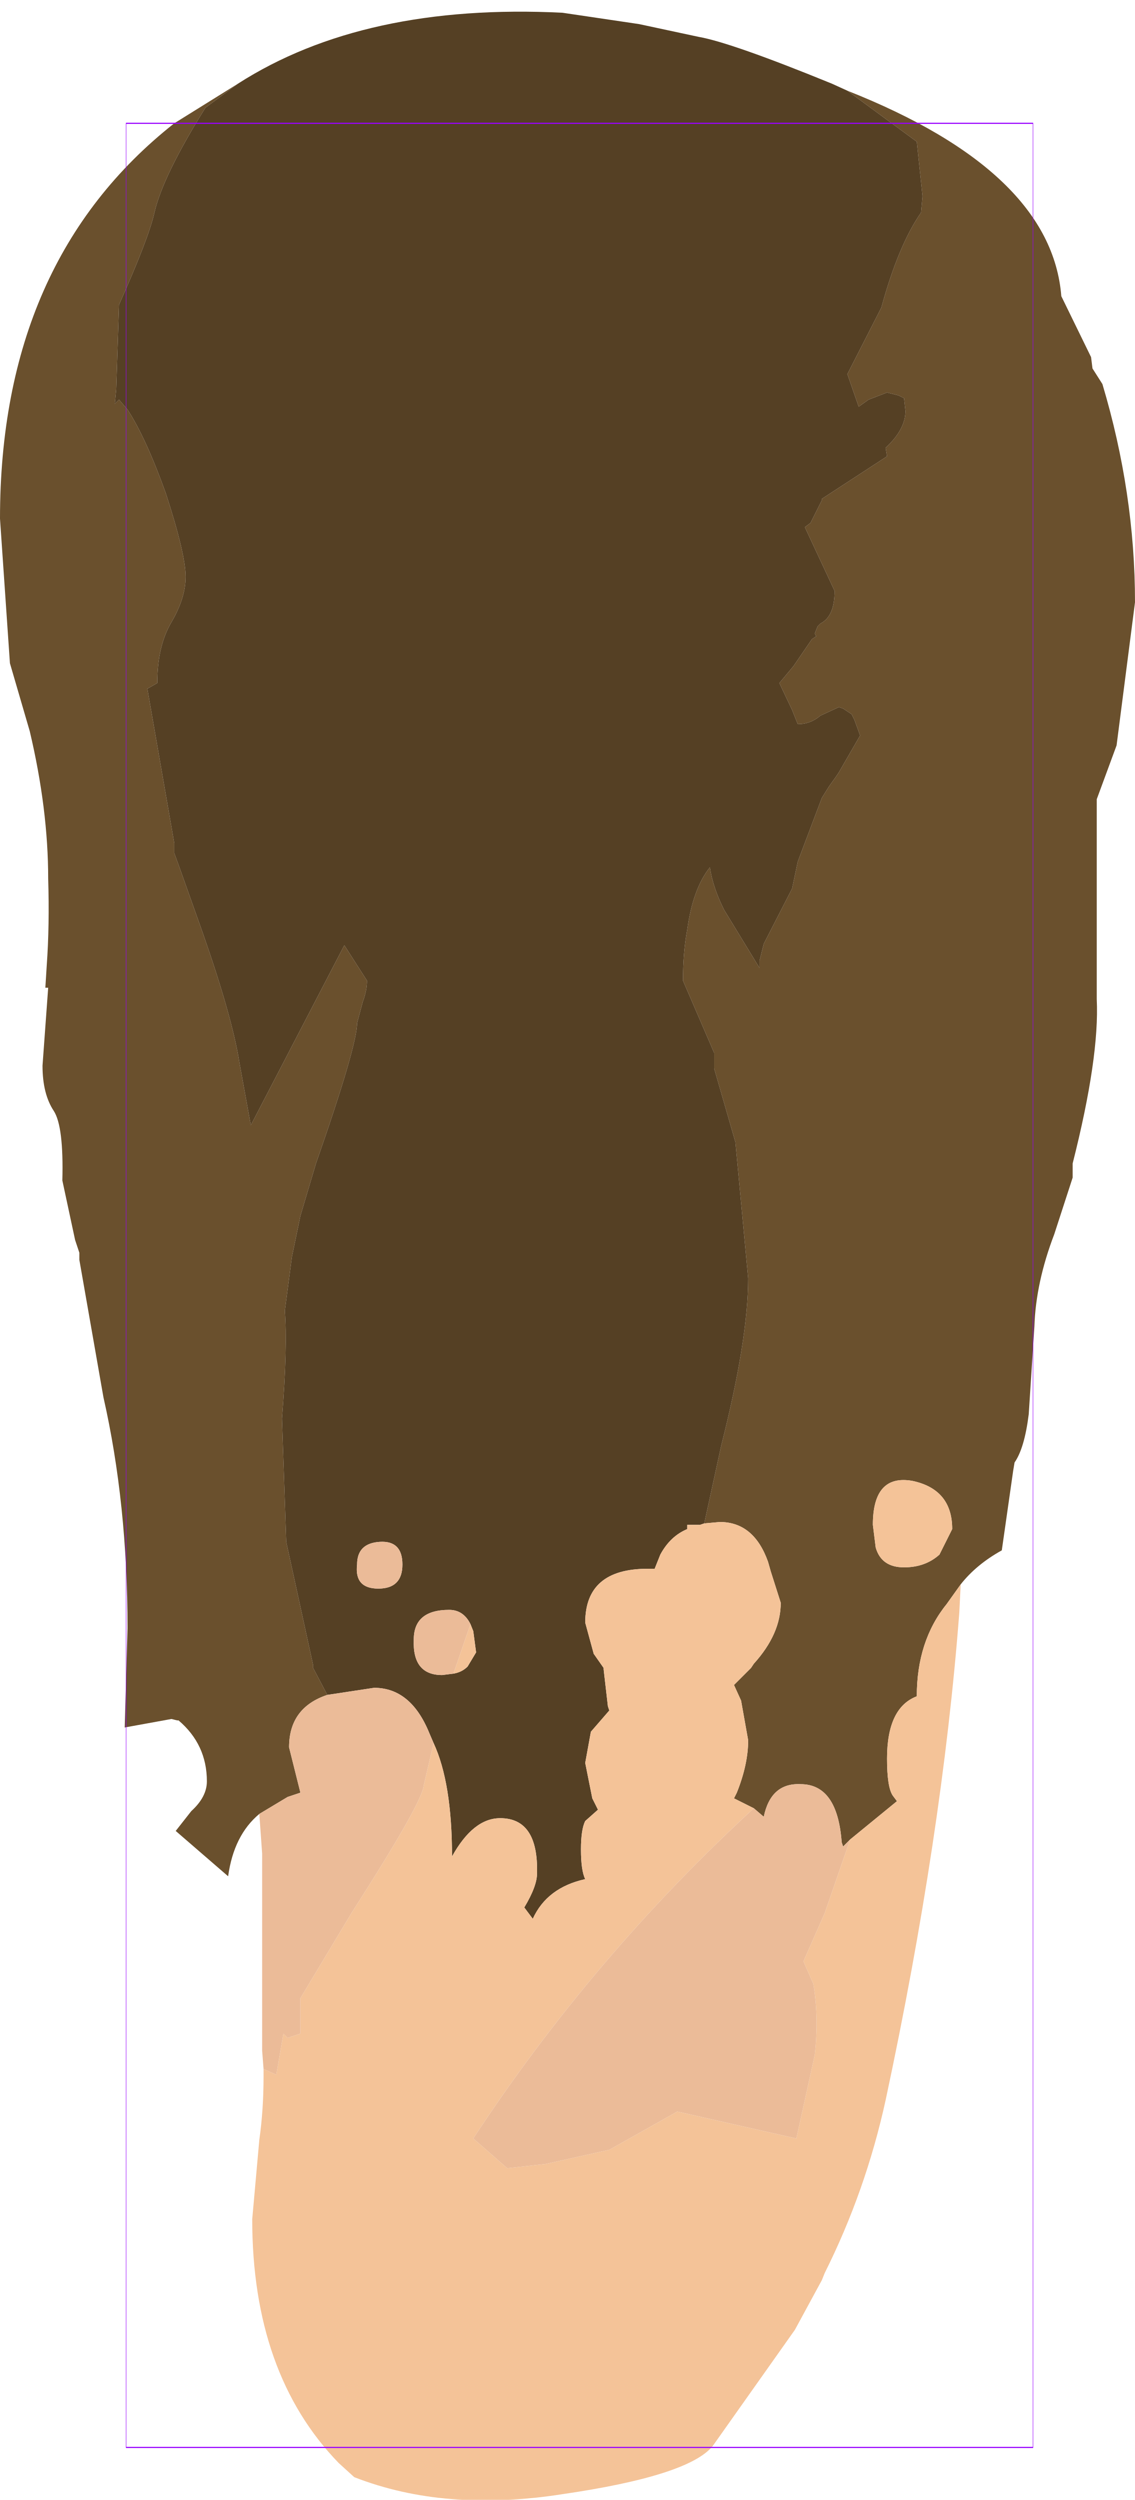 <?xml version="1.0" encoding="UTF-8" standalone="no"?>
<svg xmlns:ffdec="https://www.free-decompiler.com/flash" xmlns:xlink="http://www.w3.org/1999/xlink" ffdec:objectType="frame" height="88.2px" width="40.05px" xmlns="http://www.w3.org/2000/svg">
  <g transform="matrix(1.0, 0.0, 0.0, 1.0, 20.45, 45.35)">
    <use ffdec:characterId="1749" height="87.8" transform="matrix(1.0, 0.0, 0.0, 1.0, -20.45, -44.95)" width="40.05" xlink:href="#shape0"/>
    <use ffdec:characterId="1081" height="100.0" id="shape" transform="matrix(0.32, 0.0, 0.0, 0.82, -16, -40.999)" width="100.0" xlink:href="#sprite0"/>
  </g>
  <defs>
    <g id="shape0" transform="matrix(1.0, 0.0, 0.0, 1.0, 20.45, 44.95)">
      <path d="M4.4 8.4 L5.0 5.65 Q5.95 1.9 5.95 -0.25 L5.5 -5.05 4.75 -7.65 4.75 -8.2 3.65 -10.75 Q3.65 -11.75 3.8 -12.55 4.0 -14.0 4.6 -14.75 4.7 -14.05 5.1 -13.25 L6.35 -11.2 6.35 -11.45 6.5 -12.05 7.5 -14.0 7.7 -14.95 8.55 -17.2 8.8 -17.6 9.05 -17.95 9.15 -18.1 9.9 -19.4 9.7 -19.95 9.6 -20.15 9.3 -20.35 9.15 -20.4 8.5 -20.1 Q8.15 -19.8 7.7 -19.8 L7.5 -20.3 7.05 -21.25 7.55 -21.85 8.2 -22.8 8.35 -22.9 8.3 -23.0 8.4 -23.25 8.5 -23.35 Q9.0 -23.6 9.0 -24.5 L7.95 -26.75 8.15 -26.9 8.55 -27.7 8.55 -27.75 10.85 -29.25 10.8 -29.55 Q11.5 -30.2 11.5 -30.85 L11.45 -31.3 11.25 -31.4 10.85 -31.5 10.2 -31.25 9.85 -31.0 9.45 -32.15 10.65 -34.5 Q11.25 -36.7 12.05 -37.85 L12.1 -38.4 12.1 -38.45 11.9 -40.35 9.45 -42.15 Q16.65 -39.3 17.0 -34.9 L18.05 -32.75 18.1 -32.35 18.45 -31.8 Q19.6 -27.95 19.6 -24.1 L18.95 -19.05 18.25 -17.15 18.25 -10.1 Q18.35 -8.05 17.4 -4.3 L17.4 -3.8 16.75 -1.8 Q16.1 -0.1 16.05 1.45 L15.85 4.55 Q15.7 5.75 15.35 6.25 L15.3 6.55 14.9 9.35 Q14.0 9.85 13.45 10.55 L12.95 11.25 Q11.9 12.55 11.9 14.5 10.85 14.9 10.85 16.7 10.85 17.7 11.05 18.0 L11.2 18.2 9.55 19.55 9.3 19.8 9.25 19.65 Q9.1 17.6 7.8 17.6 6.75 17.55 6.5 18.75 L6.15 18.45 5.45 18.1 5.55 17.9 Q5.95 16.9 5.95 16.05 L5.7 14.65 5.45 14.1 6.05 13.5 6.15 13.35 Q7.1 12.3 7.1 11.2 L6.75 10.1 6.65 9.75 Q6.15 8.35 4.95 8.35 L4.4 8.4 M-12.05 -42.4 L-13.2 -41.55 Q-14.7 -39.15 -15.0 -37.85 -15.2 -36.95 -16.25 -34.6 L-16.35 -31.6 -16.4 -31.1 -16.25 -31.25 -15.95 -30.9 Q-15.3 -29.9 -14.6 -27.95 -13.9 -25.8 -13.9 -25.0 -13.9 -24.25 -14.4 -23.4 -14.9 -22.55 -14.9 -21.25 L-15.25 -21.05 -14.3 -15.6 -14.3 -15.25 -14.1 -14.7 -13.3 -12.45 Q-12.25 -9.45 -12.0 -7.85 L-11.6 -5.65 -8.3 -12.0 -7.5 -10.75 Q-7.5 -10.4 -7.65 -10.0 L-7.85 -9.25 Q-7.85 -8.45 -9.3 -4.3 L-9.85 -2.45 -10.15 -1.0 -10.4 0.9 Q-10.3 2.15 -10.5 4.7 L-10.35 9.05 -9.4 13.4 -9.4 13.5 -8.9 14.45 Q-10.25 14.9 -10.25 16.3 L-9.85 17.9 -10.3 18.05 -11.3 18.65 Q-12.2 19.4 -12.4 20.85 L-14.25 19.25 -13.7 18.55 Q-13.15 18.05 -13.15 17.5 -13.15 16.2 -14.15 15.35 L-14.2 15.35 -14.4 15.3 -16.05 15.6 -15.95 12.1 Q-15.95 7.7 -16.8 3.95 L-17.65 -0.9 -17.65 -1.15 -17.8 -1.6 -18.25 -3.7 Q-18.2 -5.6 -18.55 -6.15 -18.95 -6.75 -18.95 -7.75 L-18.75 -10.5 -18.85 -10.5 -18.8 -11.3 Q-18.7 -12.7 -18.75 -14.35 -18.75 -16.8 -19.4 -19.55 L-20.1 -21.95 -20.45 -27.05 Q-20.45 -36.15 -14.3 -41.0 L-12.05 -42.4 M10.35 8.45 L10.45 9.25 Q10.65 9.95 11.45 9.95 12.2 9.95 12.7 9.5 L13.15 8.6 Q13.15 7.2 11.75 6.9 10.35 6.65 10.35 8.45" fill="#6a502d" fill-rule="evenodd" stroke="none"/>
      <path d="M9.45 -42.15 L11.9 -40.35 12.1 -38.45 12.1 -38.4 12.05 -37.85 Q11.25 -36.7 10.65 -34.5 L9.45 -32.15 9.85 -31.0 10.2 -31.25 10.85 -31.5 11.25 -31.4 11.45 -31.3 11.5 -30.85 Q11.5 -30.2 10.8 -29.55 L10.85 -29.25 8.55 -27.75 8.55 -27.7 8.15 -26.9 7.95 -26.75 9.0 -24.5 Q9.0 -23.6 8.5 -23.35 L8.4 -23.25 8.3 -23.0 8.35 -22.9 8.2 -22.8 7.55 -21.85 7.05 -21.25 7.5 -20.3 7.7 -19.8 Q8.15 -19.8 8.5 -20.1 L9.15 -20.4 9.3 -20.35 9.6 -20.15 9.7 -19.95 9.9 -19.4 9.15 -18.1 9.05 -17.95 8.8 -17.6 8.55 -17.2 7.7 -14.95 7.5 -14.0 6.5 -12.05 6.35 -11.45 6.35 -11.2 5.1 -13.25 Q4.7 -14.05 4.6 -14.75 4.0 -14.0 3.8 -12.55 3.65 -11.75 3.65 -10.75 L4.75 -8.2 4.75 -7.65 5.5 -5.05 5.95 -0.25 Q5.95 1.9 5.0 5.65 L4.4 8.4 4.25 8.45 3.8 8.45 3.8 8.6 Q3.2 8.85 2.85 9.5 L2.65 10.0 2.4 10.0 Q0.2 10.0 0.2 11.9 L0.5 13.0 0.85 13.5 0.85 13.55 1.0 14.85 1.05 15.0 0.4 15.75 0.2 16.85 0.45 18.1 0.65 18.5 0.2 18.9 Q0.05 19.2 0.05 19.9 0.05 20.65 0.2 20.95 -1.15 21.25 -1.65 22.35 L-1.95 21.95 Q-1.5 21.2 -1.5 20.75 -1.45 18.8 -2.8 18.8 -3.75 18.8 -4.5 20.15 -4.5 17.55 -5.15 16.15 L-5.3 15.8 Q-5.95 14.2 -7.25 14.2 L-8.9 14.45 -9.4 13.5 -9.4 13.4 -10.35 9.05 -10.5 4.7 Q-10.3 2.15 -10.4 0.9 L-10.15 -1.0 -9.85 -2.45 -9.3 -4.3 Q-7.85 -8.45 -7.85 -9.25 L-7.65 -10.0 Q-7.5 -10.4 -7.5 -10.75 L-8.3 -12.0 -11.6 -5.65 -12.0 -7.85 Q-12.25 -9.45 -13.3 -12.45 L-14.1 -14.7 -14.3 -15.25 -14.3 -15.6 -15.25 -21.05 -14.9 -21.25 Q-14.9 -22.55 -14.4 -23.4 -13.9 -24.25 -13.9 -25.0 -13.9 -25.8 -14.6 -27.95 -15.3 -29.9 -15.95 -30.9 L-16.25 -31.25 -16.4 -31.1 -16.35 -31.6 -16.25 -34.6 Q-15.2 -36.95 -15.0 -37.85 -14.7 -39.15 -13.2 -41.55 L-12.05 -42.4 Q-7.6 -45.25 -0.6 -44.9 L2.1 -44.5 4.2 -44.05 Q5.35 -43.85 8.9 -42.4 L9.45 -42.15 M-3.85 11.95 Q-4.1 11.45 -4.6 11.45 -5.85 11.45 -5.85 12.5 -5.9 13.75 -4.85 13.75 L-4.45 13.7 Q-4.15 13.65 -3.95 13.45 L-3.65 12.95 -3.75 12.2 -3.85 11.95 M-7.05 9.05 Q-7.85 9.1 -7.85 9.85 -7.95 10.7 -7.1 10.7 -6.25 10.7 -6.25 9.85 -6.25 9.0 -7.05 9.05" fill="#554024" fill-rule="evenodd" stroke="none"/>
      <path d="M4.4 8.4 L4.95 8.35 Q6.15 8.35 6.65 9.75 L6.75 10.1 7.1 11.2 Q7.1 12.3 6.15 13.35 L6.05 13.5 5.45 14.1 5.7 14.65 5.95 16.05 Q5.95 16.9 5.55 17.9 L5.45 18.1 6.15 18.45 Q0.45 23.7 -3.75 30.1 L-2.55 31.15 -1.2 31.0 1.05 30.5 3.45 29.15 7.65 30.1 8.3 27.15 Q8.45 25.85 8.25 24.65 L7.9 23.85 8.65 22.15 9.55 19.55 11.2 18.2 11.05 18.0 Q10.85 17.7 10.85 16.7 10.85 14.9 11.9 14.5 11.9 12.55 12.95 11.25 L13.45 10.55 13.4 11.55 Q12.8 19.4 10.8 28.75 10.1 31.95 8.65 34.85 L8.55 35.1 7.6 36.85 4.7 40.95 Q3.85 42.0 -0.6 42.65 -4.75 43.3 -7.95 42.05 L-8.5 41.55 Q-11.55 38.4 -11.55 32.95 L-11.3 30.15 Q-11.15 29.1 -11.15 27.9 L-11.15 27.65 -10.7 27.85 -10.45 26.4 -10.3 26.55 -9.85 26.4 -9.85 25.15 -8.05 22.15 Q-5.55 18.25 -5.5 17.65 L-5.15 16.15 Q-4.5 17.55 -4.5 20.15 -3.75 18.8 -2.8 18.8 -1.45 18.8 -1.5 20.75 -1.5 21.2 -1.95 21.95 L-1.65 22.35 Q-1.15 21.25 0.2 20.95 0.05 20.65 0.05 19.9 0.05 19.2 0.2 18.9 L0.65 18.5 0.45 18.1 0.2 16.85 0.4 15.75 1.05 15.0 1.0 14.85 0.85 13.55 0.85 13.5 0.5 13.0 0.2 11.9 Q0.2 10.0 2.4 10.0 L2.65 10.0 2.85 9.5 Q3.2 8.85 3.8 8.6 L3.8 8.45 4.25 8.45 4.4 8.4 M10.35 8.45 Q10.35 6.65 11.75 6.9 13.15 7.2 13.15 8.6 L12.7 9.5 Q12.2 9.95 11.45 9.95 10.65 9.95 10.45 9.25 L10.35 8.45 M-3.85 11.95 L-3.75 12.2 -3.65 12.95 -3.95 13.45 Q-4.15 13.65 -4.45 13.7 L-3.85 11.95" fill="#f4c398" fill-rule="evenodd" stroke="none"/>
      <path d="M6.15 18.45 L6.5 18.75 Q6.75 17.55 7.8 17.6 9.1 17.6 9.25 19.65 L9.3 19.8 9.55 19.55 8.65 22.15 7.9 23.85 8.25 24.65 Q8.45 25.85 8.3 27.15 L7.65 30.1 3.45 29.15 1.05 30.5 -1.2 31.0 -2.55 31.15 -3.75 30.1 Q0.45 23.7 6.15 18.45 M-8.9 14.45 L-7.25 14.2 Q-5.95 14.2 -5.3 15.8 L-5.15 16.15 -5.5 17.65 Q-5.55 18.25 -8.05 22.15 L-9.85 25.15 -9.85 26.4 -10.3 26.55 -10.45 26.4 -10.7 27.85 -11.15 27.65 -11.2 27.0 -11.2 20.05 -11.3 18.65 -10.3 18.05 -9.85 17.9 -10.25 16.3 Q-10.25 14.9 -8.9 14.45 M-7.05 9.05 Q-6.25 9.0 -6.25 9.85 -6.25 10.7 -7.1 10.7 -7.95 10.7 -7.85 9.85 -7.85 9.1 -7.05 9.05 M-4.45 13.7 L-4.85 13.75 Q-5.9 13.75 -5.85 12.5 -5.85 11.45 -4.6 11.45 -4.1 11.45 -3.85 11.95 L-4.45 13.7" fill="#ebbb98" fill-rule="evenodd" stroke="none"/>
    </g>
    <g id="sprite0" transform="matrix(1.0, 0.0, 0.0, 1.0, 50.0, 50.0)">
      <use ffdec:characterId="1080" height="100.0" transform="matrix(1.0, 0.0, 0.0, 1.0, -50.0, -50.0)" width="100.0" xlink:href="#shape1"/>
    </g>
    <g id="shape1" transform="matrix(1.0, 0.0, 0.0, 1.0, 50.0, 50.0)">
      <path d="M50.0 50.0 L-50.0 50.0 -50.0 -50.0 50.0 -50.0 50.0 50.0 Z" fill="none" stroke="#9900ff" stroke-linecap="round" stroke-linejoin="round" stroke-width="0.05"/>
    </g>
  </defs>
</svg>
